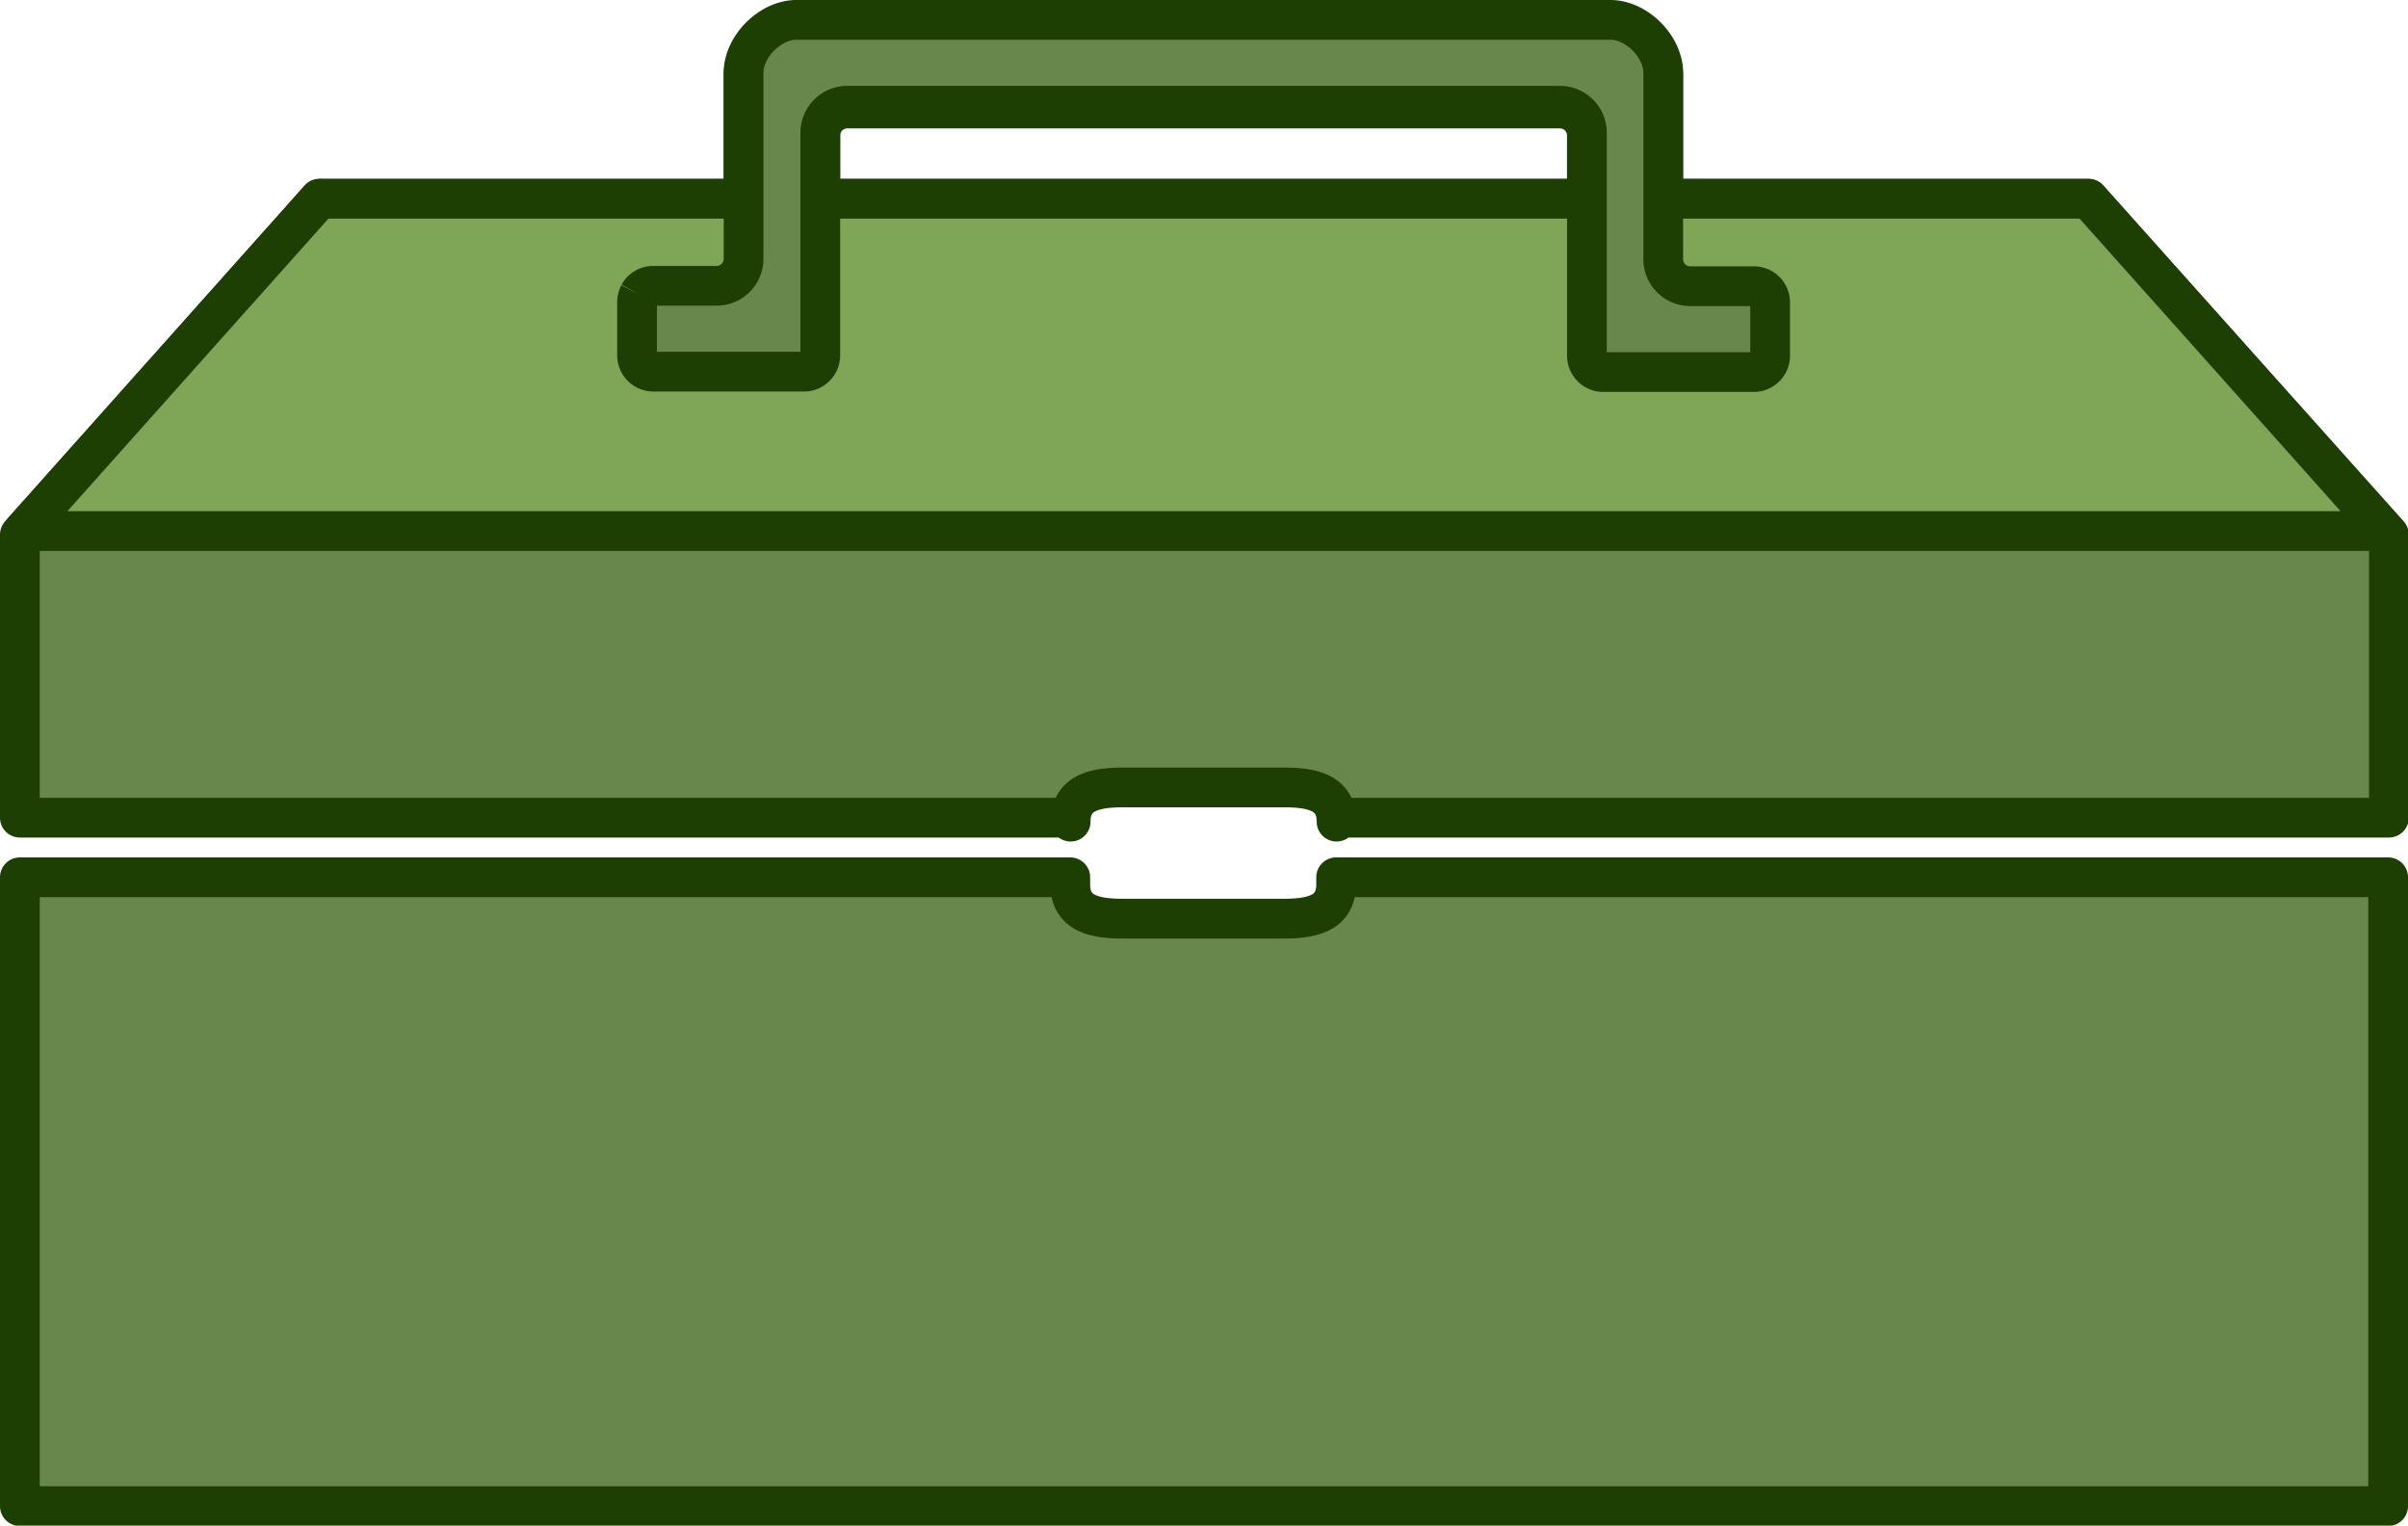 <svg version="1.1" id="Layer_1" xmlns="http://www.w3.org/2000/svg" x="0" y="0" viewBox="0 0 60.59 38.38" xml:space="preserve"><style>.st0{fill:#68874d;stroke:#1e3f04;stroke-linejoin:round;stroke-miterlimit:10}</style><path class="st0" d="M16.08 7.46c-.03.06-.05.13-.05.19V9c0 .22.18.41.41.41h3.79c.22 0 .41-.18.41-.41V3.41c0-.37.3-.68.68-.68h17.93c.37 0 .68.3.68.68v5.61c0 .22.18.41.41.41h3.79c.22 0 .41-.18.41-.41V7.66a.408.408 0 00-.41-.4h-1.6a.68.68 0 01-.68-.68V1.89c0-.66-.67-1.33-1.33-1.33H20.04c-.66 0-1.33.67-1.33 1.33v4.68c0 .37-.3.68-.68.68h-1.59c-.15 0-.29.08-.36.21m0 0c-.03.06-.05.13-.05.19V9c0 .22.18.41.41.41h3.79c.22 0 .41-.18.41-.41V3.41c0-.37.3-.68.68-.68h17.93c.37 0 .68.3.68.68v5.61c0 .22.18.41.41.41h3.79c.22 0 .41-.18.41-.41V7.66a.408.408 0 00-.41-.4h-1.6a.68.68 0 01-.68-.68V1.89c0-.66-.67-1.33-1.33-1.33H20.04c-.66 0-1.33.67-1.33 1.33v4.68c0 .37-.3.68-.68.68h-1.59c-.15 0-.29.08-.36.21m17.54 14.79c0 .72-.59.86-1.31.86h-4.07c-.72 0-1.31-.14-1.31-.86v-.18H.5v15.82h59.59V22.07H33.62v.18zM52.55 5H8.04L.5 13.45v7.12h26.44v.1c0-.72.59-.86 1.31-.86h4.07c.72 0 1.31.14 1.31.86v-.1h26.48v-7.12L52.55 5z"/><path fill="#7fa556" stroke="#1e3f04" stroke-linejoin="round" stroke-miterlimit="10" d="M52.55 5l7.46 8.36H.58L8.04 5z"/><path class="st0" d="M16.08 7.4c-.03.06-.05.13-.05.19v1.35c0 .22.18.41.41.41h3.79c.22 0 .41-.18.41-.41v-5.6c0-.37.3-.68.68-.68h17.93c.37 0 .68.3.68.68v5.61c0 .22.18.41.41.41h3.79c.22 0 .41-.18.41-.41V7.6a.408.408 0 00-.41-.4h-1.6a.68.68 0 01-.68-.68V1.83c0-.66-.67-1.33-1.33-1.33H20.04c-.66 0-1.33.67-1.33 1.33v4.68c0 .37-.3.68-.68.68h-1.59c-.15 0-.29.08-.36.21"/></svg>

